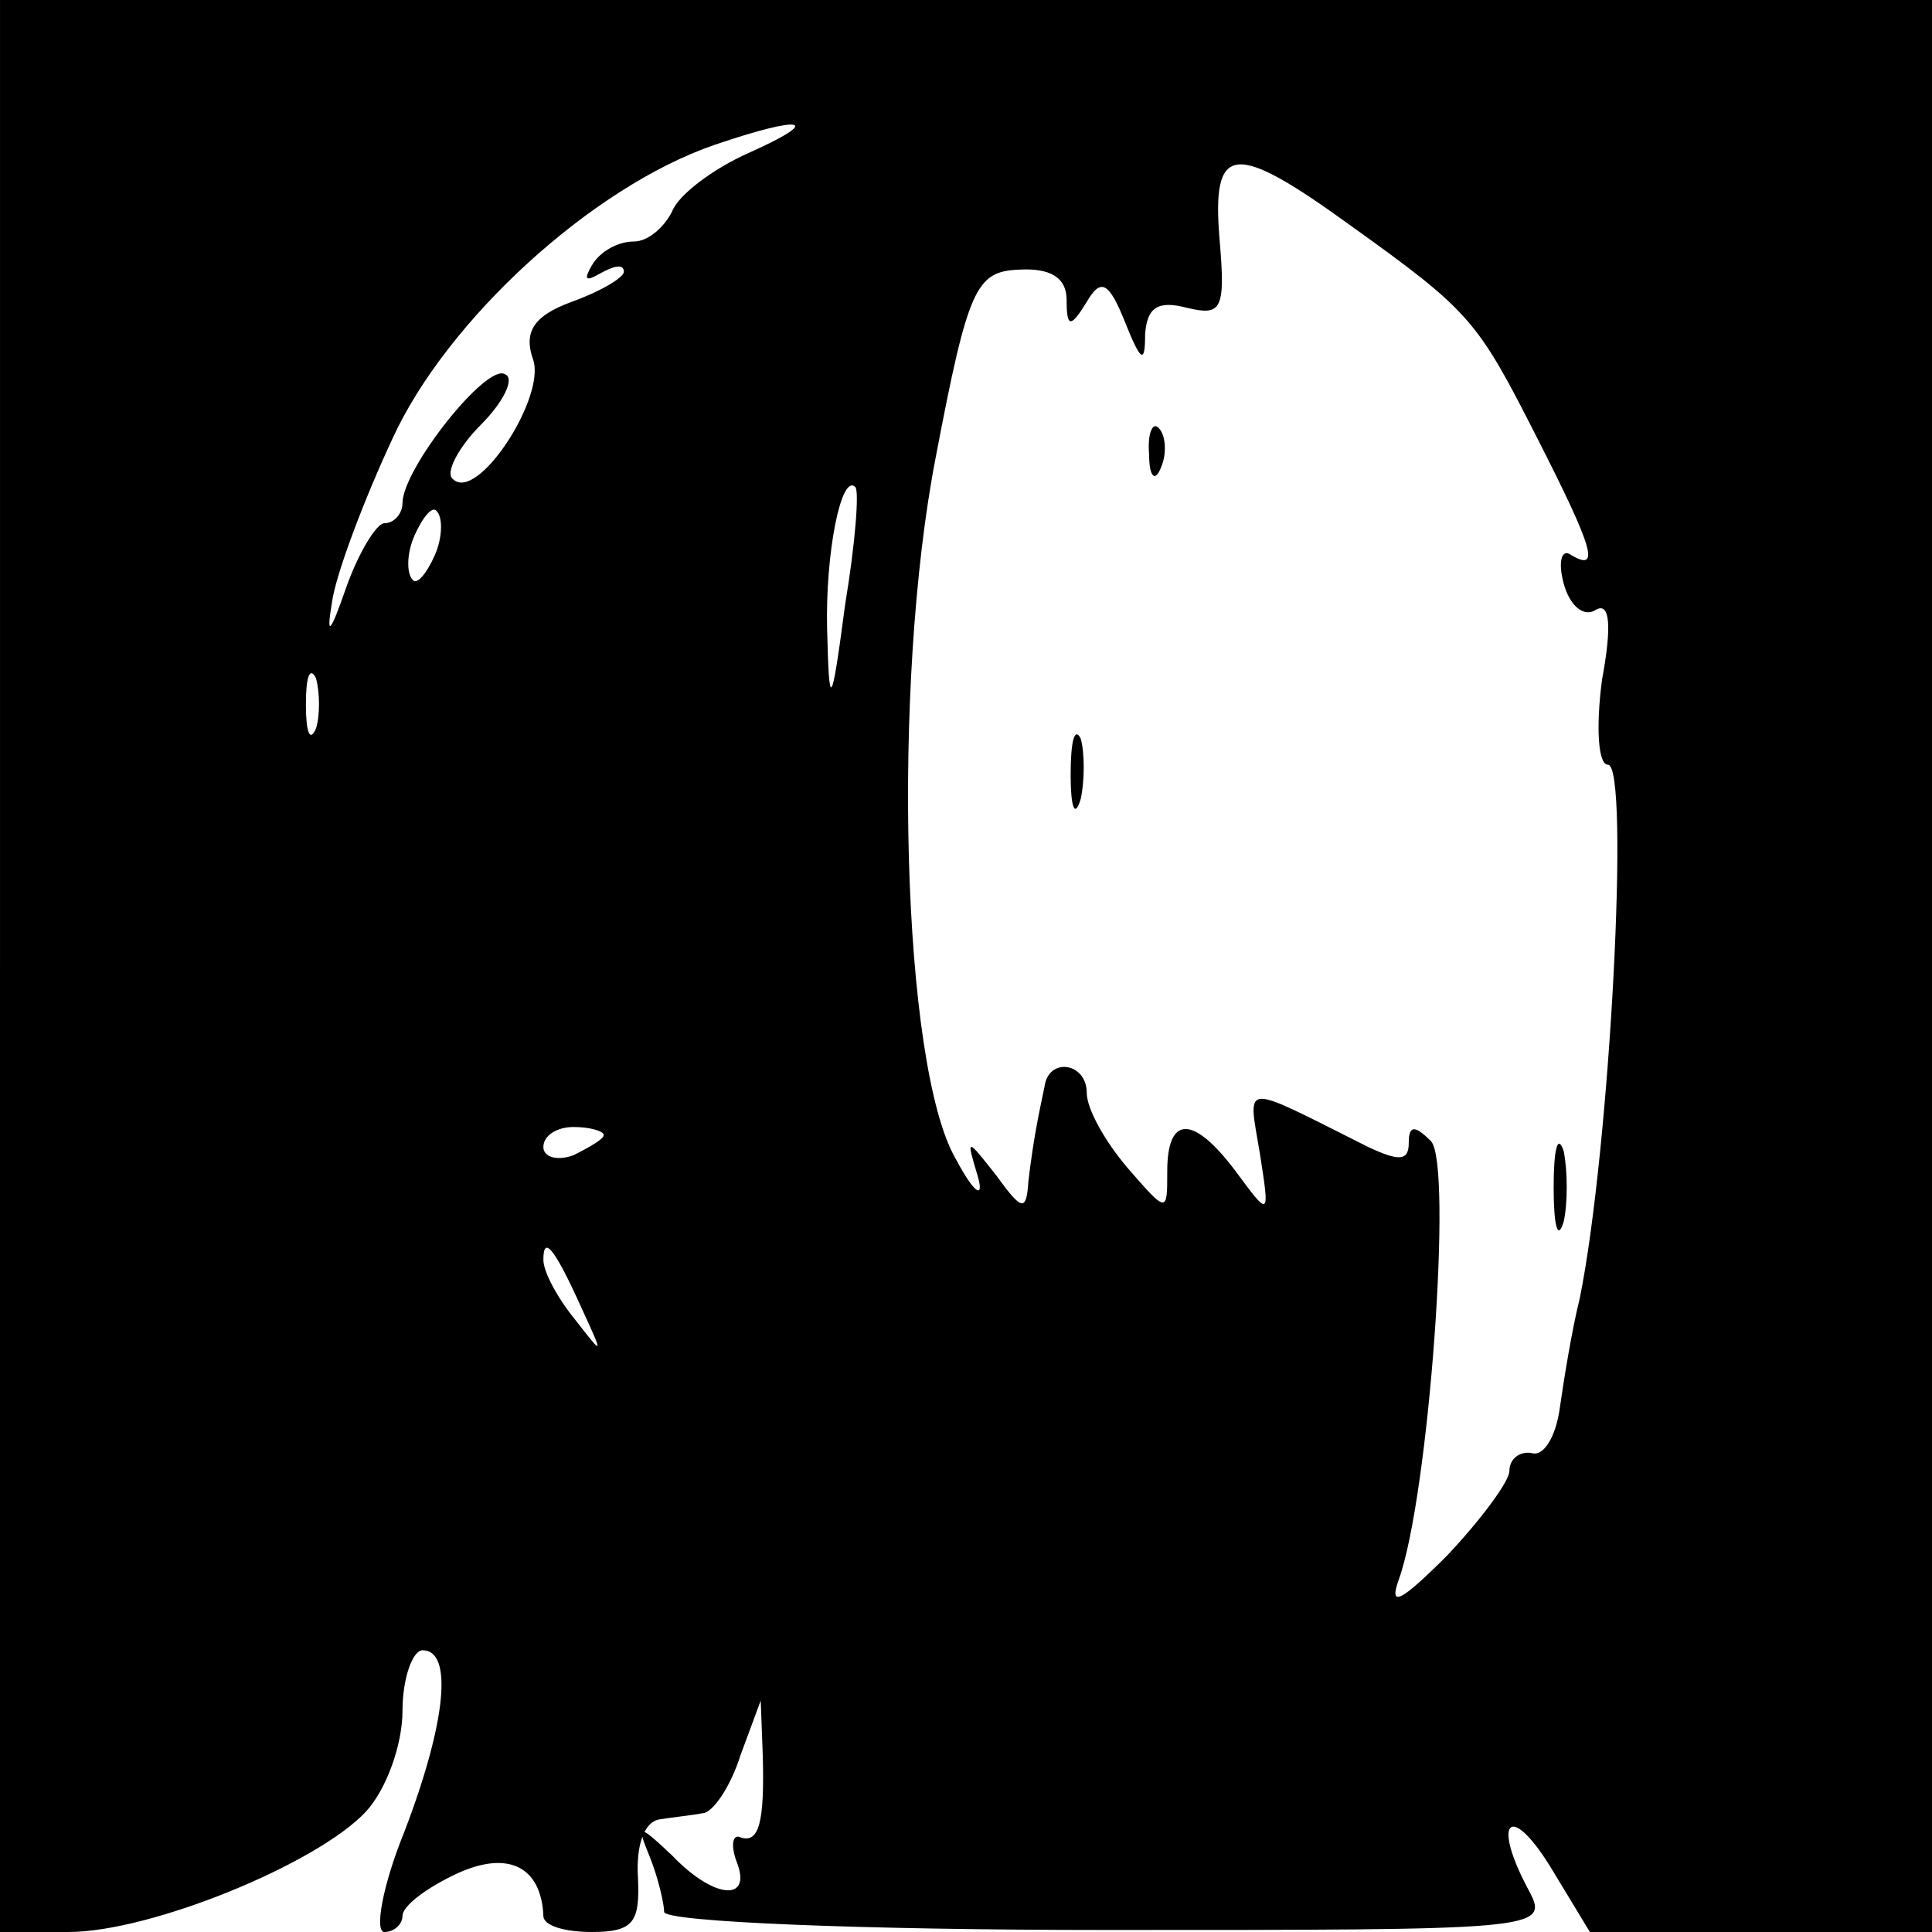 <?xml version="1.0" standalone="no"?>
<!DOCTYPE svg PUBLIC "-//W3C//DTD SVG 20010904//EN"
 "http://www.w3.org/TR/2001/REC-SVG-20010904/DTD/svg10.dtd">
<svg version="1.0" xmlns="http://www.w3.org/2000/svg"
 width="96pt" height="96pt" viewBox="0 0 96 96"
 preserveAspectRatio="xMidYMid meet">
<g transform="translate(0,96) scale(0.1,-0.1)"
fill="#000000" stroke="none">
<path d="M0 480 l0 -480 34 0 c41 0 124 34 148 60 10 11 18 33 18 50 0 16 5
30 10 30 15 0 12 -35 -9 -90 -11 -27 -15 -50 -10 -50 5 0 9 4 9 8 0 5 12 14
27 21 26 12 42 3 43 -21 0 -5 11 -8 24 -8 21 0 24 5 23 27 -1 16 3 28 11 29 6
1 16 2 21 3 5 0 14 13 19 29 l10 27 1 -27 c1 -34 -2 -44 -11 -41 -4 2 -5 -4
-2 -12 8 -20 -11 -19 -32 3 -17 16 -18 16 -11 -1 4 -10 7 -23 7 -27 0 -5 99
-9 220 -9 213 0 220 0 210 19 -19 35 -10 45 10 13 l20 -33 85 0 85 0 0 480 0
480 -480 0 -480 0 0 -480z m372 404 c-18 -8 -35 -21 -38 -29 -4 -8 -12 -15
-19 -15 -8 0 -17 -5 -21 -12 -4 -7 -3 -8 4 -4 7 4 12 5 12 1 0 -3 -12 -10 -26
-15 -19 -7 -24 -15 -19 -29 6 -19 -28 -71 -40 -59 -4 3 3 16 14 27 11 11 17
23 12 25 -9 6 -51 -47 -51 -64 0 -5 -4 -10 -9 -10 -4 0 -13 -15 -19 -32 -8
-23 -10 -25 -7 -7 2 14 16 51 30 81 27 59 99 125 160 146 44 15 55 13 17 -4z
m299 -36 c60 -43 63 -47 93 -106 28 -55 31 -66 17 -58 -5 4 -7 -3 -4 -14 3
-11 10 -17 16 -13 7 4 8 -8 3 -35 -3 -23 -2 -42 3 -42 11 0 1 -191 -14 -265
-4 -16 -8 -41 -10 -55 -2 -14 -8 -24 -14 -22 -6 1 -11 -3 -11 -9 0 -5 -14 -24
-31 -42 -23 -23 -29 -26 -24 -12 15 41 27 207 16 218 -8 8 -11 8 -11 -1 0 -9
-5 -9 -20 -2 -64 32 -60 33 -54 -3 5 -32 5 -32 -12 -9 -21 28 -34 28 -34 0 0
-21 0 -21 -20 2 -11 13 -20 29 -20 37 0 15 -19 18 -21 3 -1 -5 -3 -14 -4 -20
-1 -5 -3 -18 -4 -27 -1 -15 -3 -15 -16 3 -15 19 -15 19 -9 -1 3 -11 -2 -8 -11
9 -27 46 -32 236 -10 349 16 84 20 92 41 93 16 1 24 -4 24 -15 0 -14 2 -14 10
-1 7 12 11 10 19 -10 8 -20 10 -21 10 -6 1 13 6 17 21 13 17 -4 19 -1 16 34
-4 48 7 49 65 7z m-251 -188 c-7 -53 -8 -53 -9 -13 -1 38 7 78 14 71 2 -2 0
-28 -5 -58z m-204 24 c-4 -9 -9 -15 -11 -12 -3 3 -3 13 1 22 4 9 9 15 11 12 3
-3 3 -13 -1 -22z m-59 -86 c-3 -7 -5 -2 -5 12 0 14 2 19 5 13 2 -7 2 -19 0
-25z m143 -202 c0 -2 -7 -6 -15 -10 -8 -3 -15 -1 -15 4 0 6 7 10 15 10 8 0 15
-2 15 -4z m-11 -86 c11 -24 11 -24 -3 -6 -9 11 -16 24 -16 30 0 12 5 7 19 -24z"/>
<path d="M571 734 c0 -11 3 -14 6 -6 3 7 2 16 -1 19 -3 4 -6 -2 -5 -13z"/>
<path d="M532 575 c0 -16 2 -22 5 -12 2 9 2 23 0 30 -3 6 -5 -1 -5 -18z"/>
<path d="M772 370 c0 -19 2 -27 5 -17 2 9 2 25 0 35 -3 9 -5 1 -5 -18z"/>
</g>
</svg>
